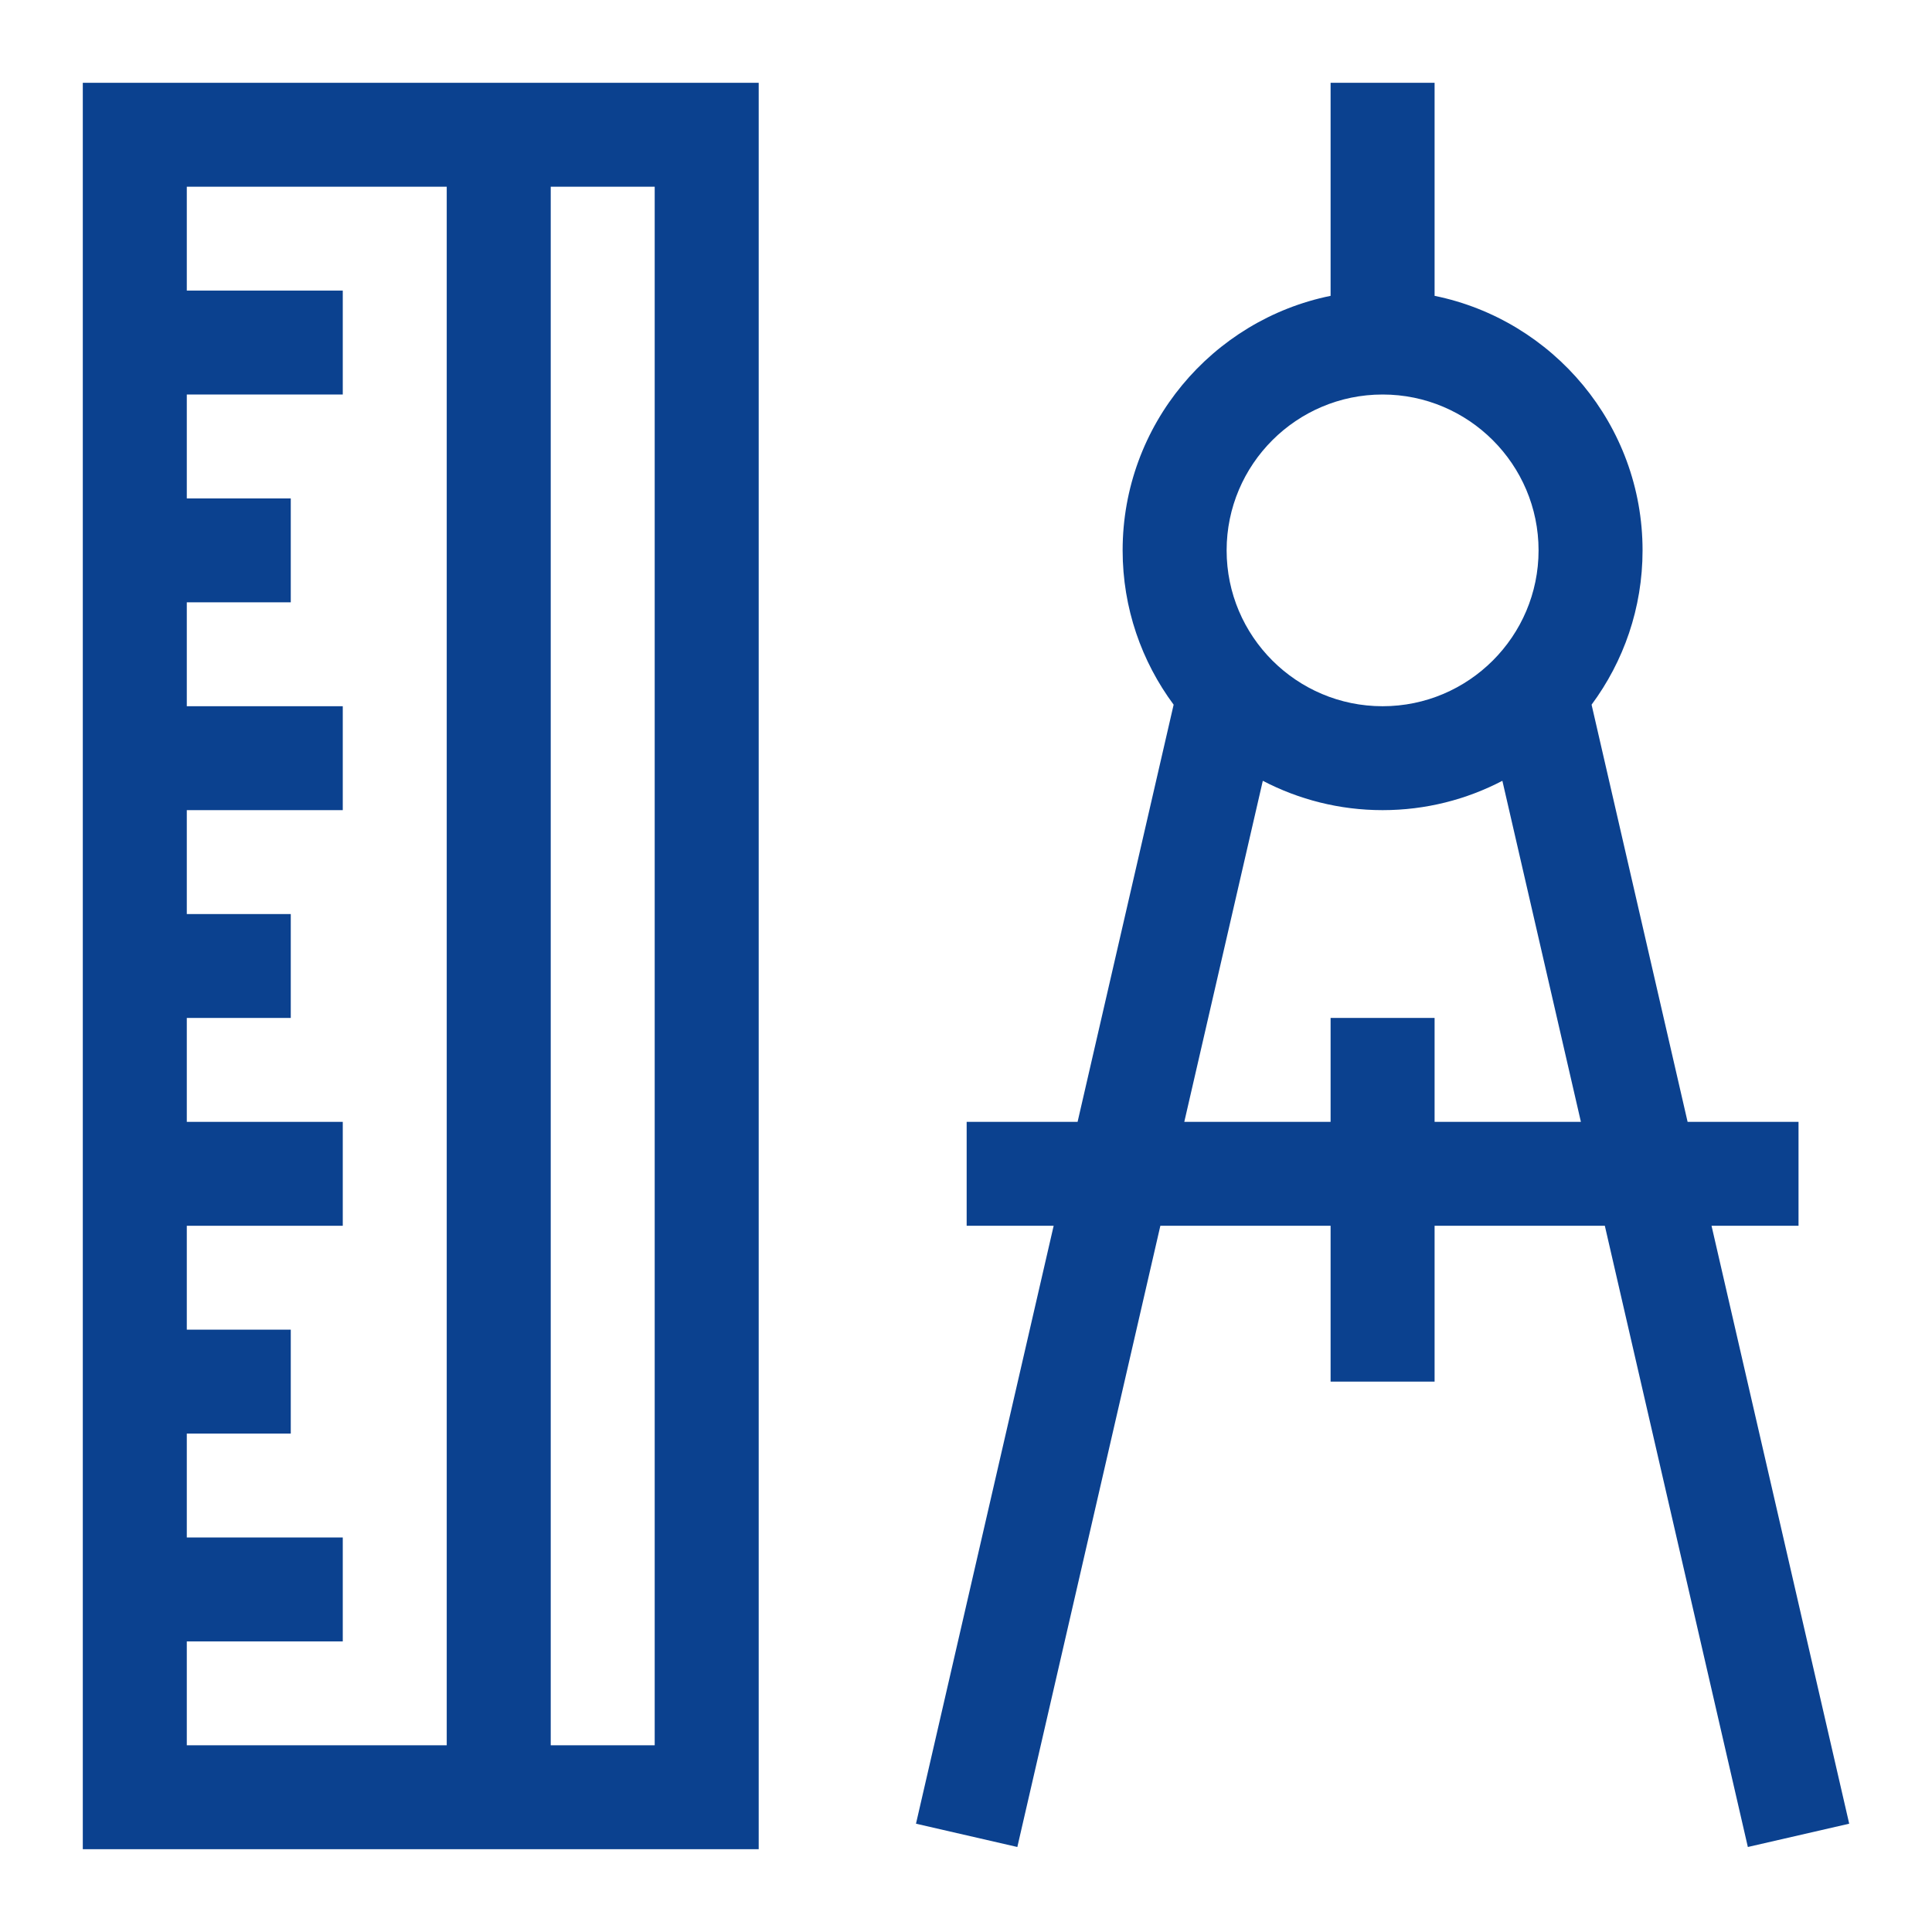 <svg width="70" height="70" viewBox="0 0 70 70" fill="none" xmlns="http://www.w3.org/2000/svg">
<path fill-rule="evenodd" clip-rule="evenodd" d="M27.489 67H3V3H27.489V67ZM19.954 63.235H23.721V6.765H19.954V63.235ZM16.186 63.235V6.765H6.768V10.529H12.419V14.294H6.768V18.059H10.535V21.823H6.768V25.588H12.419V29.353H6.768V33.118H10.535V36.882H6.768V40.647H12.419V44.412H6.768V48.176H10.535V51.941H6.768V55.706H12.419V59.471H6.768V63.235H16.186Z" fill="#0B418F"/>
<path fill-rule="evenodd" clip-rule="evenodd" d="M67 66.076L63.328 66.92L58.146 44.412H51.978V50.059H48.21V44.412H42.042L36.86 66.92C35.426 66.591 34.622 66.406 33.188 66.076L38.176 44.412H35.024V40.647H39.043L42.523 25.532C41.363 23.968 40.675 22.033 40.675 19.941C40.675 15.396 43.916 11.593 48.21 10.719V3H51.978V10.719C56.272 11.593 59.513 15.396 59.513 19.941C59.513 22.033 58.825 23.968 57.666 25.532L61.145 40.647H65.164V44.412H62.012L67 66.076ZM55.745 19.941C55.745 16.827 53.21 14.294 50.094 14.294C46.978 14.294 44.443 16.827 44.443 19.941C44.443 23.055 46.978 25.588 50.094 25.588C53.21 25.588 55.745 23.055 55.745 19.941ZM51.978 36.882V40.647H57.279L54.434 28.29C53.135 28.968 51.659 29.353 50.094 29.353C48.529 29.353 47.054 28.967 45.754 28.29L42.909 40.647H48.21V36.882H51.978Z" fill="#0B418F"/>
</svg>
